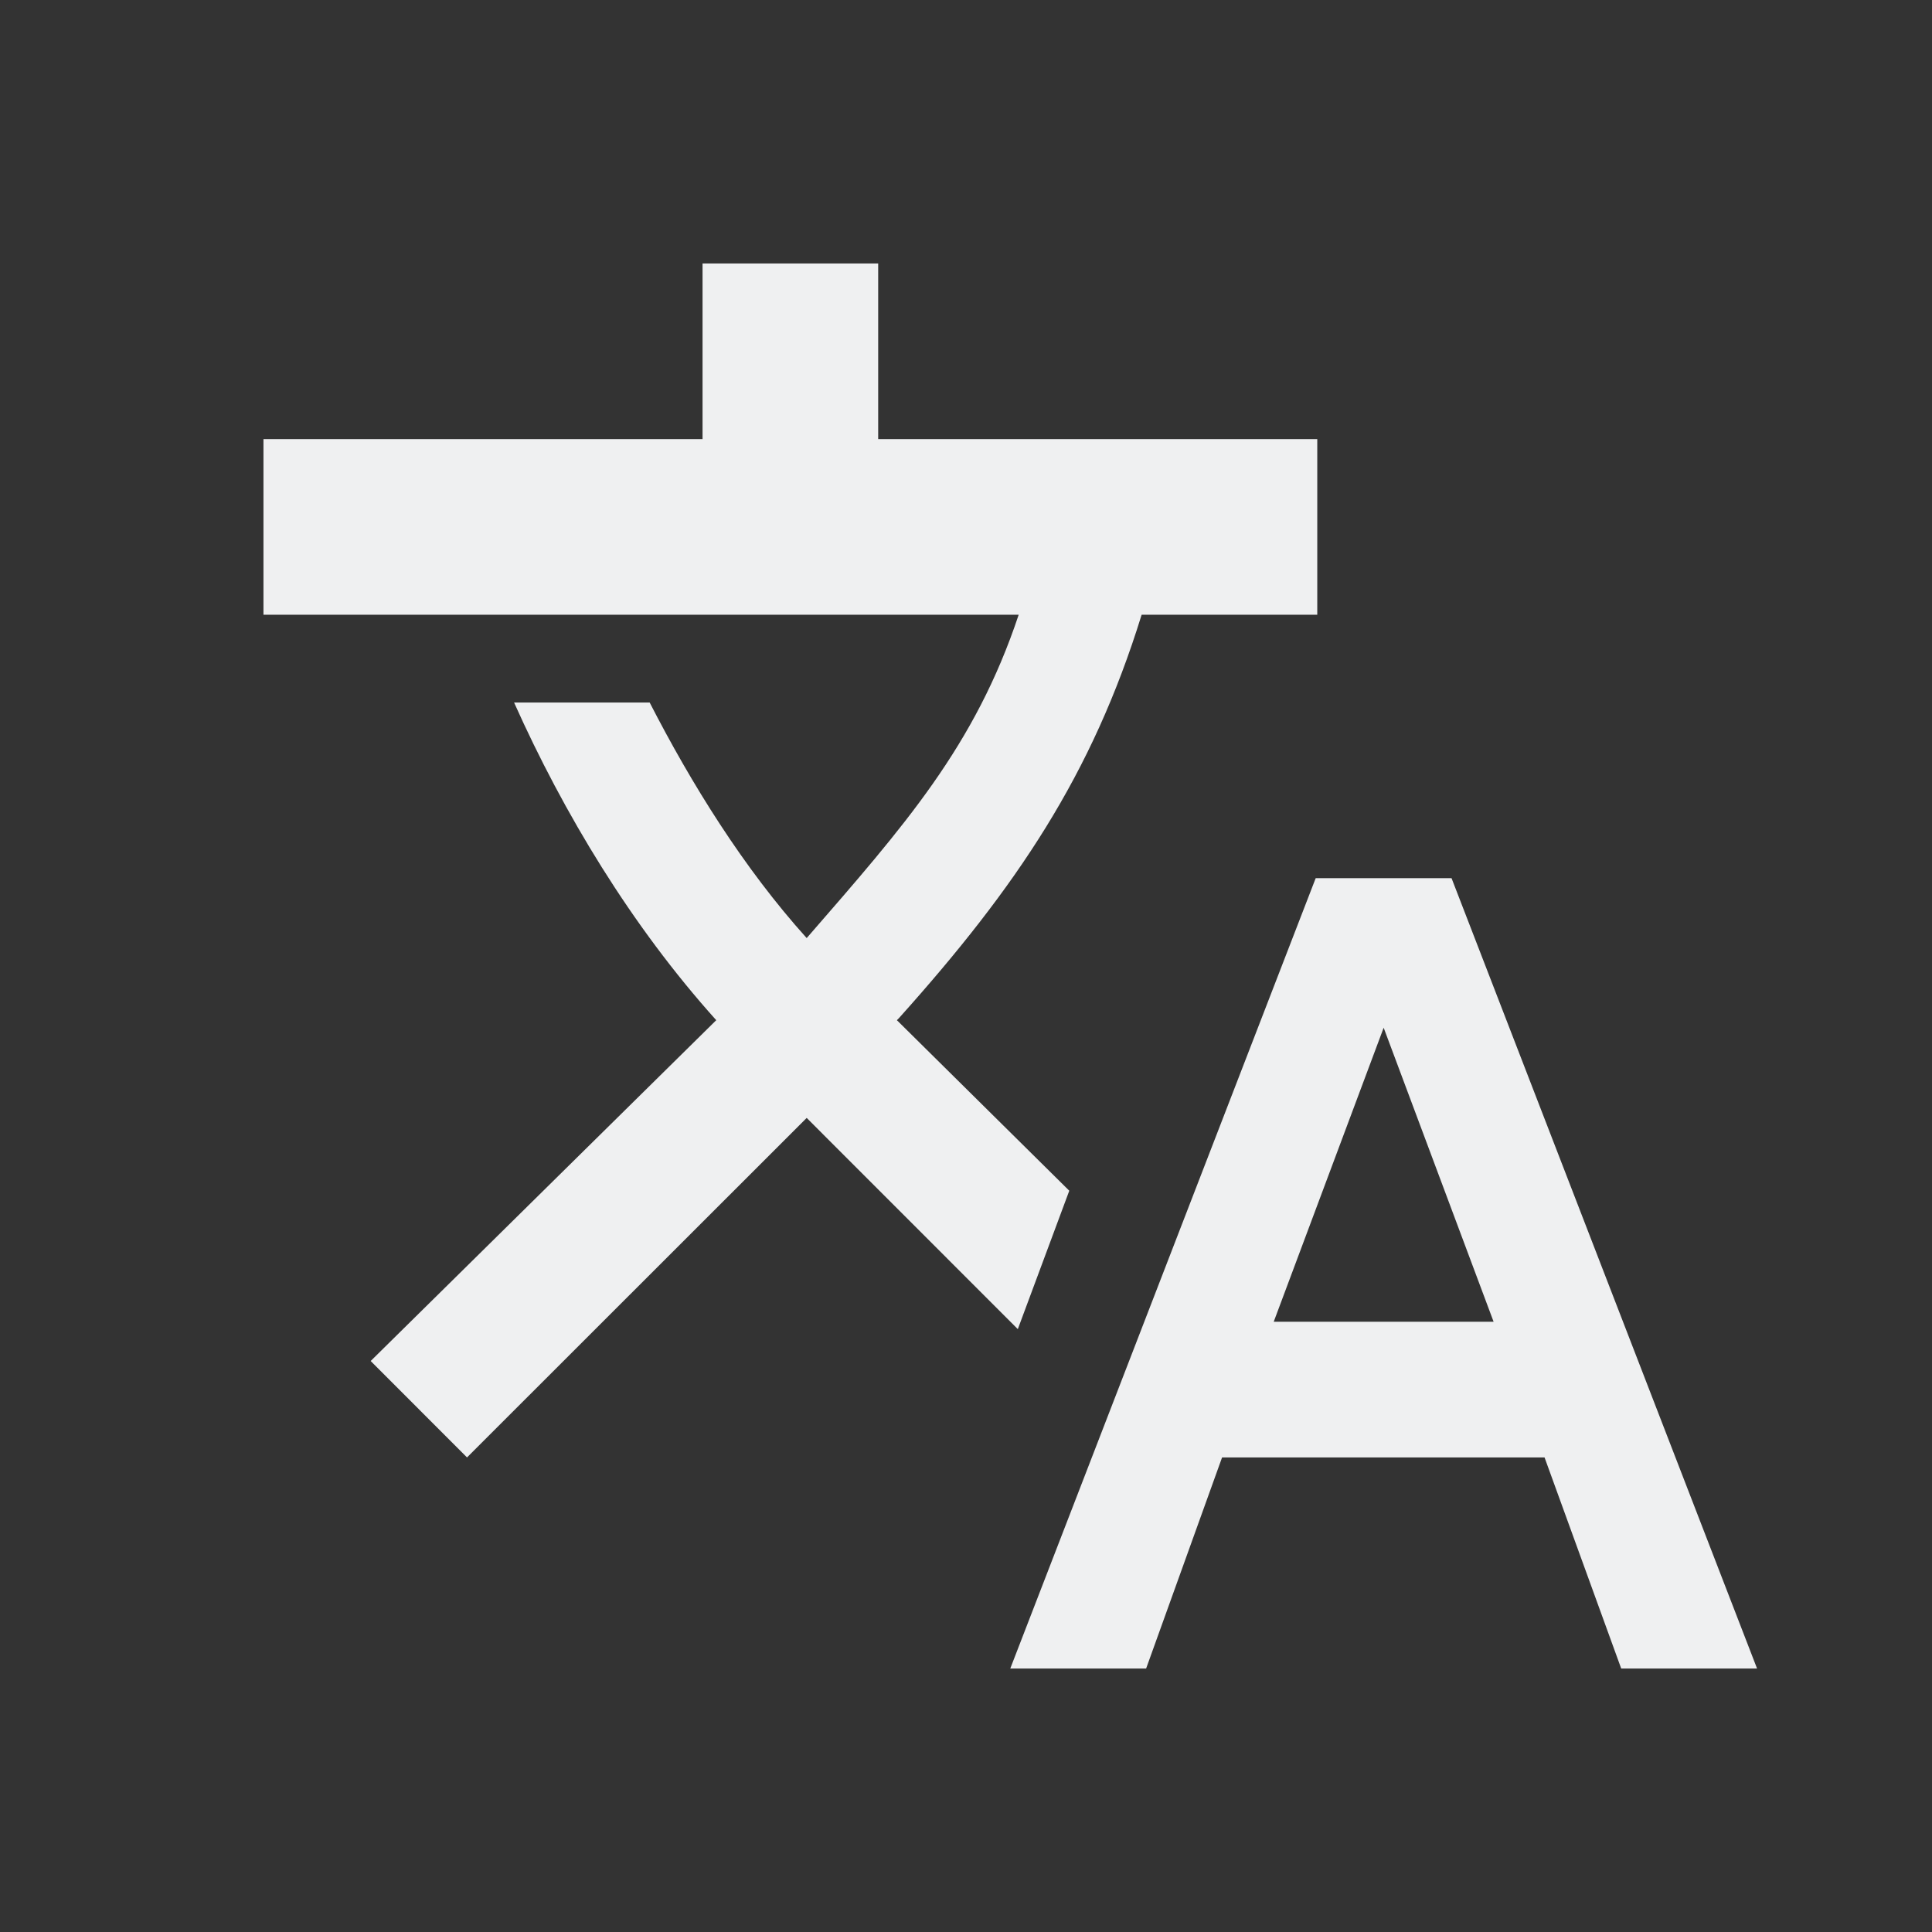 <svg xmlns="http://www.w3.org/2000/svg" viewBox="0 0 22 22">
  <rect x="0" y="0" width="22" height="22" fill="#333333" stroke="none"/>
  <defs id="defs3051">
    <style type="text/css" id="current-color-scheme">
      .ColorScheme-Text {
        color:#eff0f1;
      }
      </style>
  </defs>
    <path
       style="fill:currentColor"
       d="M 8 3 L 8 5 L 3 5 L 3 7 L 11.6 7 C 11.1 8.5 10.3 9.4 9.186 10.682 C 8.467 9.885 7.87 8.92 7.398 8 L 5.854 8 C 6.418 9.26 7.19 10.543 8.156 11.617 L 4.221 15.498 L 5.318 16.596 L 9.186 12.73 L 11.59 15.135 L 12.176 13.559 L 10.213 11.617 L 10.236 11.594 C 11.581 10.094 12.436 8.824 13 7 L 15 7 L 15 5 L 10 5 L 10 3 L 8 3 z M 14.982 10 L 11.504 19 L 13.051 19 L 13.916 16.596 L 17.588 16.596 L 18.461 19 L 20.008 19 L 16.529 10 L 14.982 10 z M 15.756 11.703 L 17.008 15.051 L 14.504 15.051 L 15.756 11.703 z "
       class="ColorScheme-Text" />
</svg>
